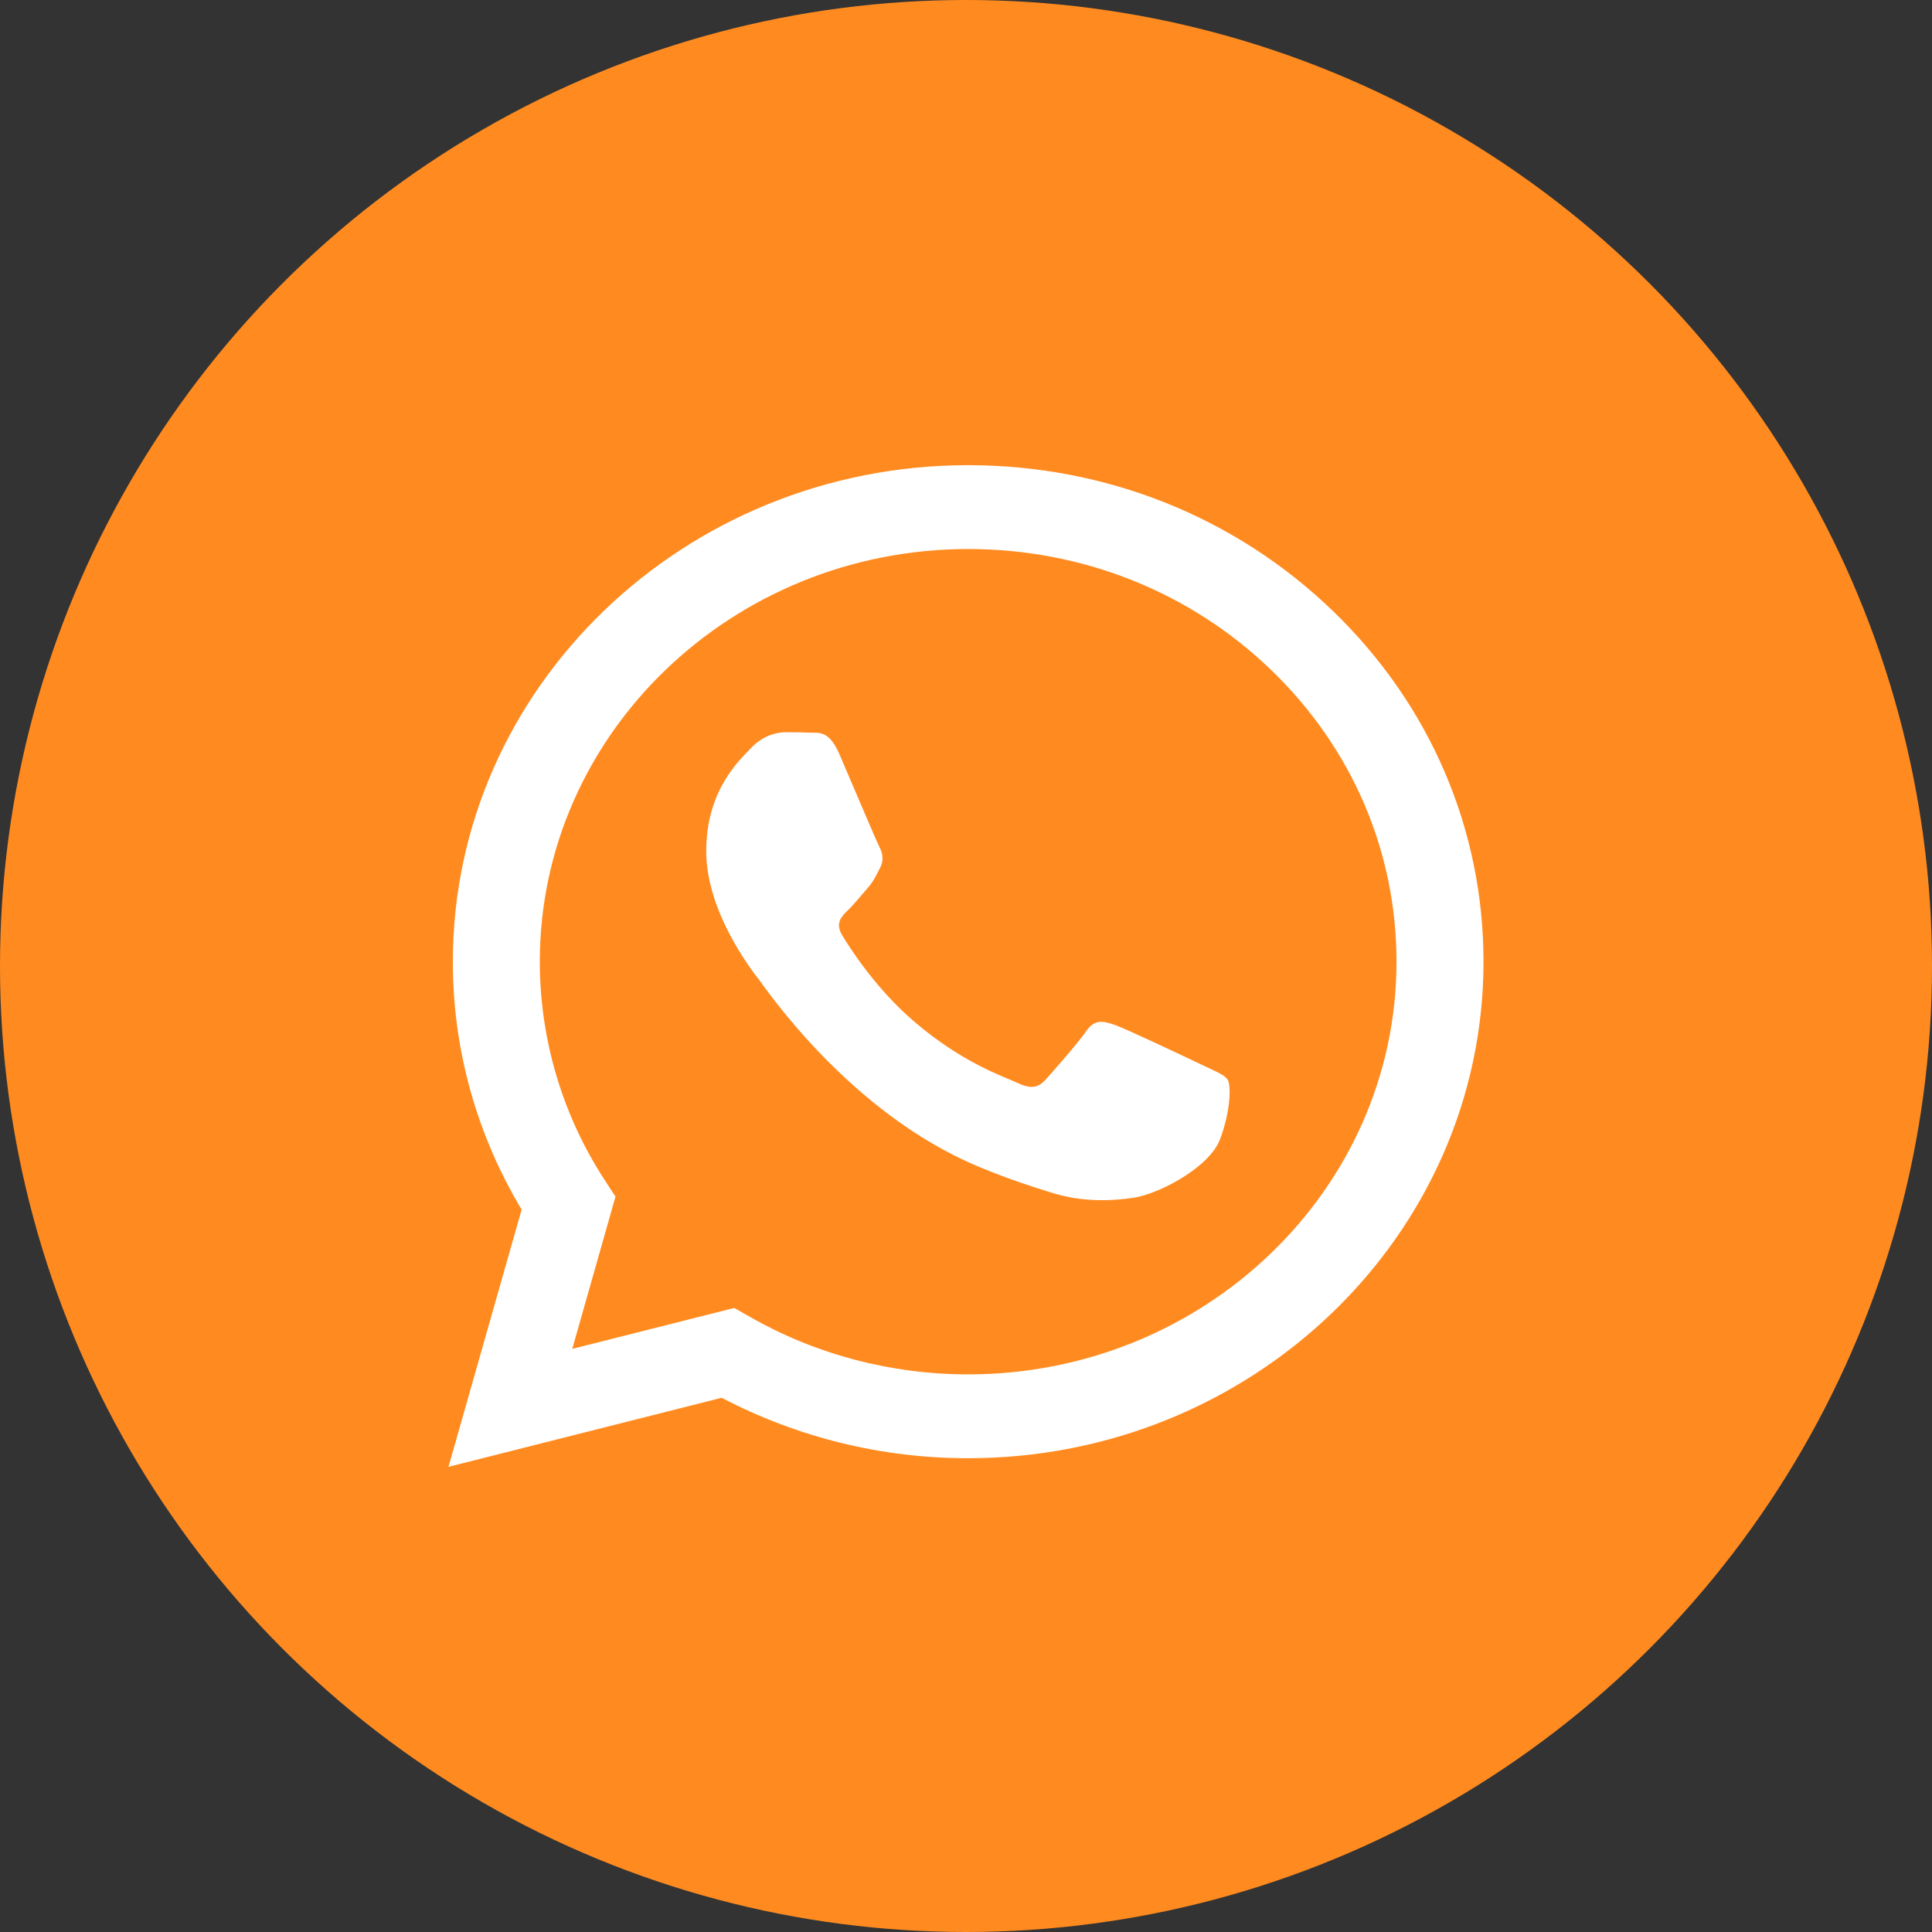 <svg width="35" height="35" viewBox="0 0 35 35" fill="none" xmlns="http://www.w3.org/2000/svg">
<rect x="0" y="0" width="35" height="35" fill="#333333" stroke="none"/>
<circle cx="17.5" cy="17.5" r="17.5" fill="#FF8B20"/>
<path d="M17.539 8.427C12.393 8.427 8.205 12.461 8.204 17.418C8.202 19.004 8.633 20.551 9.45 21.913L8.125 26.573L13.074 25.322C14.451 26.043 15.982 26.418 17.536 26.417H17.539C22.685 26.417 26.873 22.383 26.875 17.426C26.876 15.024 25.906 12.764 24.143 11.065C22.38 9.365 20.037 8.428 17.539 8.427ZM17.539 24.898H17.536C16.144 24.898 14.778 24.538 13.587 23.857L13.302 23.695L10.367 24.436L11.15 21.678L10.966 21.396C10.191 20.214 9.779 18.831 9.779 17.418C9.781 13.297 13.262 9.946 17.542 9.946C19.614 9.947 21.563 10.725 23.028 12.137C24.494 13.55 25.3 15.428 25.299 17.425C25.297 21.546 21.816 24.898 17.539 24.898H17.539ZM21.796 19.301C21.562 19.189 20.415 18.645 20.201 18.569C19.988 18.495 19.832 18.456 19.677 18.681C19.522 18.906 19.074 19.412 18.939 19.562C18.802 19.712 18.666 19.73 18.433 19.618C18.199 19.506 17.447 19.268 16.557 18.503C15.863 17.908 15.395 17.172 15.259 16.947C15.123 16.722 15.245 16.601 15.361 16.489C15.466 16.389 15.595 16.227 15.711 16.096C15.827 15.964 15.866 15.87 15.944 15.72C16.022 15.571 15.983 15.439 15.924 15.327C15.866 15.214 15.4 14.109 15.205 13.659C15.016 13.221 14.824 13.28 14.68 13.273C14.544 13.267 14.389 13.265 14.233 13.265C14.078 13.265 13.825 13.321 13.611 13.546C13.397 13.771 12.794 14.314 12.794 15.42C12.794 16.526 13.63 17.594 13.747 17.744C13.864 17.894 15.392 20.164 17.732 21.137C18.289 21.368 18.723 21.506 19.062 21.61C19.621 21.782 20.13 21.757 20.532 21.699C20.979 21.635 21.912 21.156 22.105 20.632C22.3 20.107 22.3 19.657 22.242 19.564C22.185 19.47 22.029 19.414 21.796 19.301Z" fill="white"/>
</svg>
